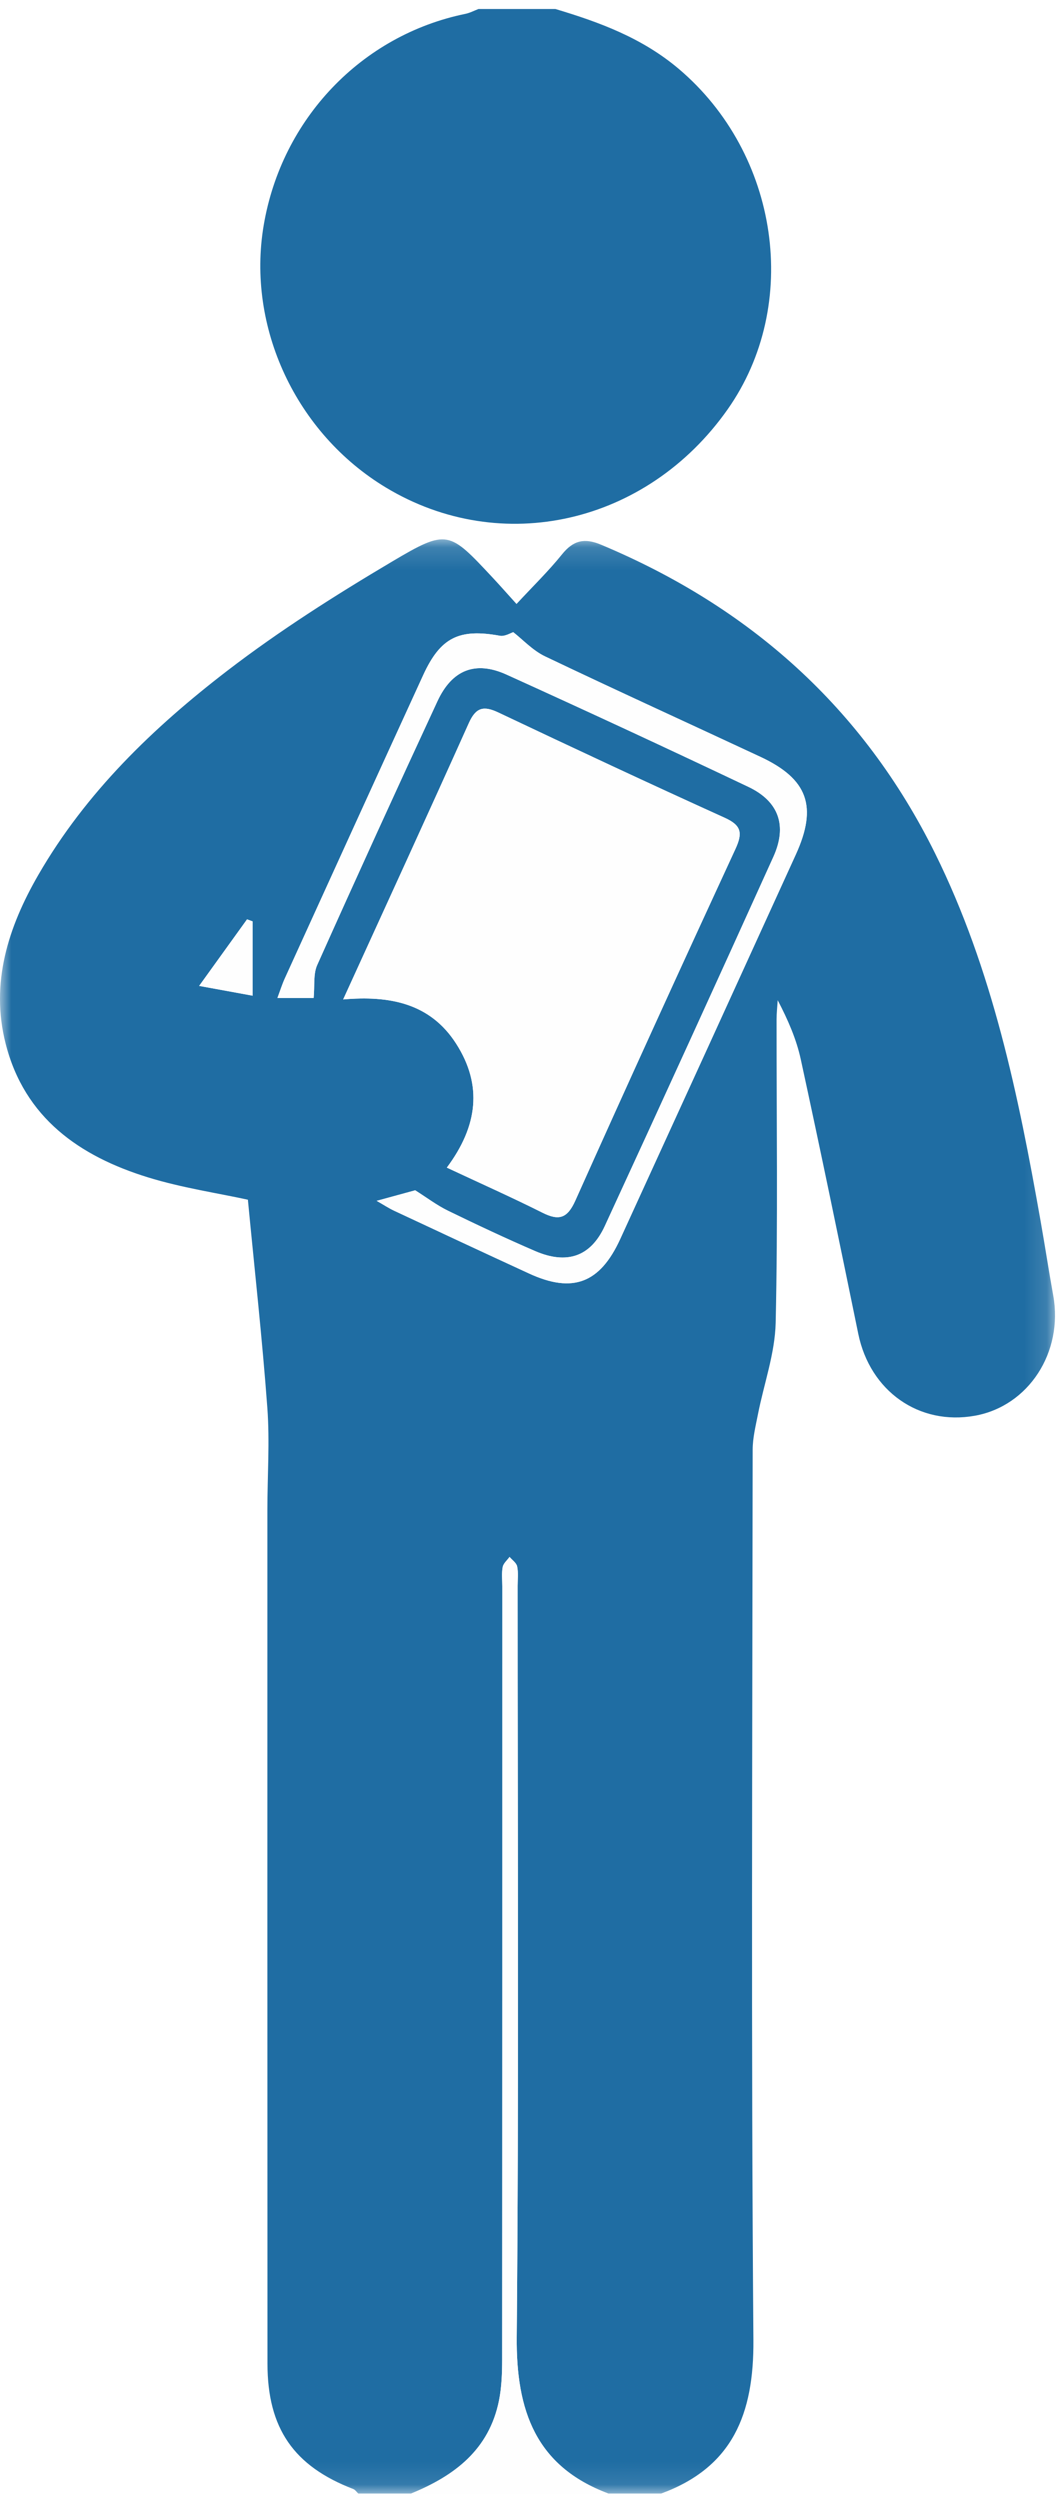 <?xml version="1.0" encoding="UTF-8"?>
<svg width="47px" height="111px" viewBox="0 0 47 111" version="1.1" xmlns="http://www.w3.org/2000/svg" xmlns:xlink="http://www.w3.org/1999/xlink">
    <rect x="0" y="0" width="47" height="111" fill="#333333" stroke="none"/>
    <!-- Generator: sketchtool 45.2 (43514) - http://www.bohemiancoding.com/sketch -->
    <title>C6BEF3F8-EFDC-4EA8-B6D4-71F09A17207F</title>
    <desc>Created with sketchtool.</desc>
    <defs>
        <rect id="path-1" x="0" y="0" width="132" height="179" rx="4"></rect>
        <polygon id="path-2" points="0 0.14 0 86.901 46.867 86.901 46.867 0.14"></polygon>
    </defs>
    <g id="survey" stroke="none" stroke-width="1" fill="none" fill-rule="evenodd">
        <g id="Body-" transform="translate(-370, -5363)">
            <g id="Group-92" transform="translate(176, 5308)">
                <g id="Group-73" transform="translate(0, 0.4)">
                    <g id="Group-71" transform="translate(153, 34)">
                        <g id="Rectangle-15">
                            <use fill="#FFFFFF" fill-rule="evenodd" xlink:href="#path-1"></use>
                            <rect stroke="#D9D9D9" stroke-width="1" x="0.5" y="0.5" width="131" height="178" rx="4"></rect>
                        </g>
                        <g id="Page-1" transform="translate(41, 21)">
                            <g id="Group-3" transform="translate(0, 23.407)">
                                <mask id="mask-3" fill="white">
                                    <use xlink:href="#path-2"></use>
                                </mask>
                                <g id="Clip-2"></g>
                                <path d="M11.224,17.102 C11.141,17.071 11.058,17.041 10.975,17.01 C10.311,17.932 9.647,18.854 8.847,19.965 C9.816,20.142 10.483,20.264 11.224,20.4 L11.224,17.102 Z M16.733,29.508 C17.035,29.68 17.264,29.832 17.509,29.947 C19.506,30.881 21.504,31.815 23.507,32.736 C25.441,33.625 26.651,33.17 27.553,31.201 C30.159,25.513 32.758,19.822 35.354,14.129 C36.325,11.998 35.884,10.778 33.783,9.797 C30.593,8.308 27.389,6.851 24.212,5.335 C23.663,5.072 23.22,4.586 22.801,4.261 C22.685,4.295 22.429,4.46 22.21,4.42 C20.399,4.091 19.57,4.488 18.8,6.167 C16.743,10.652 14.699,15.142 12.653,19.632 C12.531,19.901 12.443,20.185 12.324,20.502 L13.933,20.502 C13.985,19.957 13.911,19.44 14.091,19.039 C15.844,15.123 17.625,11.219 19.431,7.328 C20.079,5.93 21.119,5.516 22.501,6.143 C26.096,7.772 29.676,9.433 33.242,11.126 C34.601,11.771 34.982,12.854 34.355,14.238 C31.879,19.71 29.383,25.174 26.867,30.628 C26.239,31.989 25.184,32.348 23.771,31.737 C22.466,31.174 21.178,30.569 19.899,29.946 C19.405,29.705 18.957,29.363 18.444,29.04 C17.974,29.169 17.405,29.324 16.733,29.508 L16.733,29.508 Z M19.85,28.033 C21.341,28.731 22.735,29.351 24.097,30.034 C24.827,30.4 25.202,30.293 25.559,29.496 C27.896,24.279 30.27,19.078 32.669,13.889 C32.999,13.176 32.938,12.839 32.197,12.502 C28.831,10.977 25.483,9.411 22.143,7.829 C21.492,7.521 21.145,7.589 20.829,8.293 C19.004,12.36 17.141,16.41 15.245,20.566 C17.278,20.389 19.099,20.714 20.263,22.529 C21.448,24.377 21.223,26.194 19.85,28.033 L19.85,28.033 Z M15.915,86.901 C15.842,86.833 15.78,86.734 15.694,86.701 C13.05,85.686 11.883,84.006 11.882,81.136 C11.876,68.497 11.877,55.859 11.878,43.221 C11.878,41.713 11.987,40.198 11.876,38.699 C11.651,35.642 11.312,32.593 11.012,29.458 C9.667,29.164 8.085,28.932 6.574,28.466 C3.539,27.53 1.089,25.829 0.25,22.528 C-0.434,19.835 0.361,17.359 1.704,15.035 C3.82,11.371 6.813,8.494 10.107,5.965 C12.418,4.192 14.898,2.62 17.404,1.134 C19.884,-0.337 19.941,-0.241 21.903,1.858 C22.216,2.193 22.519,2.538 22.945,3.009 C23.67,2.227 24.364,1.554 24.966,0.806 C25.469,0.181 25.963,0.068 26.701,0.377 C33.294,3.138 38.335,7.604 41.541,14.083 C44.092,19.24 45.24,24.812 46.231,30.427 C46.424,31.52 46.591,32.618 46.788,33.71 C47.242,36.233 45.693,38.618 43.312,39.048 C40.824,39.496 38.649,37.956 38.127,35.412 C37.293,31.348 36.455,27.284 35.574,23.23 C35.38,22.333 35.005,21.475 34.548,20.6 C34.531,20.886 34.498,21.173 34.498,21.46 C34.495,25.948 34.559,30.437 34.458,34.923 C34.427,36.284 33.936,37.632 33.67,38.989 C33.568,39.508 33.437,40.034 33.436,40.557 C33.423,53.734 33.365,66.911 33.469,80.087 C33.494,83.366 32.55,85.735 29.373,86.901 L27.023,86.901 C23.8,85.695 22.926,83.223 22.955,79.952 C23.053,68.835 22.994,57.716 22.995,46.598 C22.995,46.311 23.032,46.016 22.974,45.74 C22.941,45.582 22.754,45.457 22.636,45.317 C22.53,45.466 22.361,45.604 22.331,45.768 C22.279,46.045 22.314,46.339 22.314,46.626 C22.313,58.067 22.316,69.508 22.308,80.948 C22.307,81.554 22.286,82.173 22.169,82.763 C21.732,84.957 20.186,86.117 18.265,86.901 L15.915,86.901 Z" id="Fill-1" fill="#1F6DA3" mask="url(#mask-3)"></path>
                            </g>
                            <path d="M24.674,4.64712919e-05 C26.643,0.589 28.533,1.287 30.156,2.661 C34.607,6.43 35.598,13.13 32.32,17.781 C28.738,22.863 22.277,24.338 17.144,21.246 C13.148,18.84 10.95,14.127 11.714,9.604 C12.512,4.877 16.062,1.161 20.675,0.215 C20.875,0.174 21.062,0.073 21.255,4.64712919e-05 L24.674,4.64712919e-05 Z" id="Fill-4" fill="#1F6DA3"></path>
                            <path d="M18.265,110.308 C20.187,109.524 21.732,108.364 22.169,106.17 C22.286,105.58 22.307,104.961 22.308,104.356 C22.315,92.915 22.313,81.474 22.314,70.033 C22.314,69.746 22.279,69.452 22.331,69.175 C22.361,69.011 22.53,68.873 22.636,68.724 C22.754,68.864 22.942,68.99 22.974,69.148 C23.032,69.423 22.995,69.718 22.995,70.005 C22.994,81.123 23.053,92.242 22.955,103.36 C22.926,106.63 23.8,109.102 27.023,110.308 L18.265,110.308 Z" id="Fill-6" fill="#FEFEFE"></path>
                            <path d="M19.85,51.44 C21.223,49.601 21.448,47.784 20.263,45.936 C19.099,44.121 17.278,43.797 15.245,43.973 C17.141,39.817 19.004,35.767 20.829,31.7 C21.145,30.996 21.492,30.928 22.143,31.236 C25.483,32.818 28.831,34.384 32.197,35.909 C32.939,36.246 32.999,36.583 32.669,37.297 C30.27,42.485 27.896,47.686 25.559,52.903 C25.202,53.7 24.827,53.807 24.097,53.441 C22.734,52.758 21.341,52.138 19.85,51.44" id="Fill-8" fill="#FEFEFE"></path>
                            <path d="M16.733,52.915 C17.405,52.731 17.974,52.576 18.444,52.447 C18.957,52.771 19.405,53.112 19.899,53.353 C21.178,53.976 22.466,54.581 23.771,55.145 C25.184,55.755 26.239,55.396 26.867,54.035 C29.383,48.581 31.879,43.117 34.355,37.645 C34.982,36.261 34.601,35.178 33.242,34.533 C29.676,32.84 26.096,31.179 22.501,29.55 C21.119,28.923 20.078,29.337 19.431,30.735 C17.625,34.627 15.844,38.53 14.091,42.446 C13.911,42.848 13.985,43.365 13.933,43.909 L12.324,43.909 C12.443,43.592 12.531,43.308 12.653,43.04 C14.699,38.549 16.743,34.059 18.8,29.574 C19.57,27.895 20.399,27.498 22.21,27.827 C22.429,27.867 22.685,27.702 22.801,27.668 C23.22,27.994 23.663,28.48 24.212,28.742 C27.389,30.258 30.593,31.715 33.783,33.204 C35.884,34.185 36.325,35.405 35.354,37.536 C32.758,43.229 30.159,48.92 27.553,54.608 C26.651,56.577 25.441,57.033 23.507,56.143 C21.504,55.222 19.506,54.288 17.509,53.354 C17.264,53.239 17.035,53.087 16.733,52.915" id="Fill-10" fill="#FEFEFE"></path>
                            <path d="M11.224,40.509 L11.224,43.807 C10.483,43.671 9.816,43.549 8.847,43.372 C9.647,42.261 10.311,41.339 10.975,40.417 C11.058,40.448 11.141,40.478 11.224,40.509" id="Fill-12" fill="#FEFEFE"></path>
                        </g>
                    </g>
                </g>
            </g>
        </g>
    </g>
</svg>